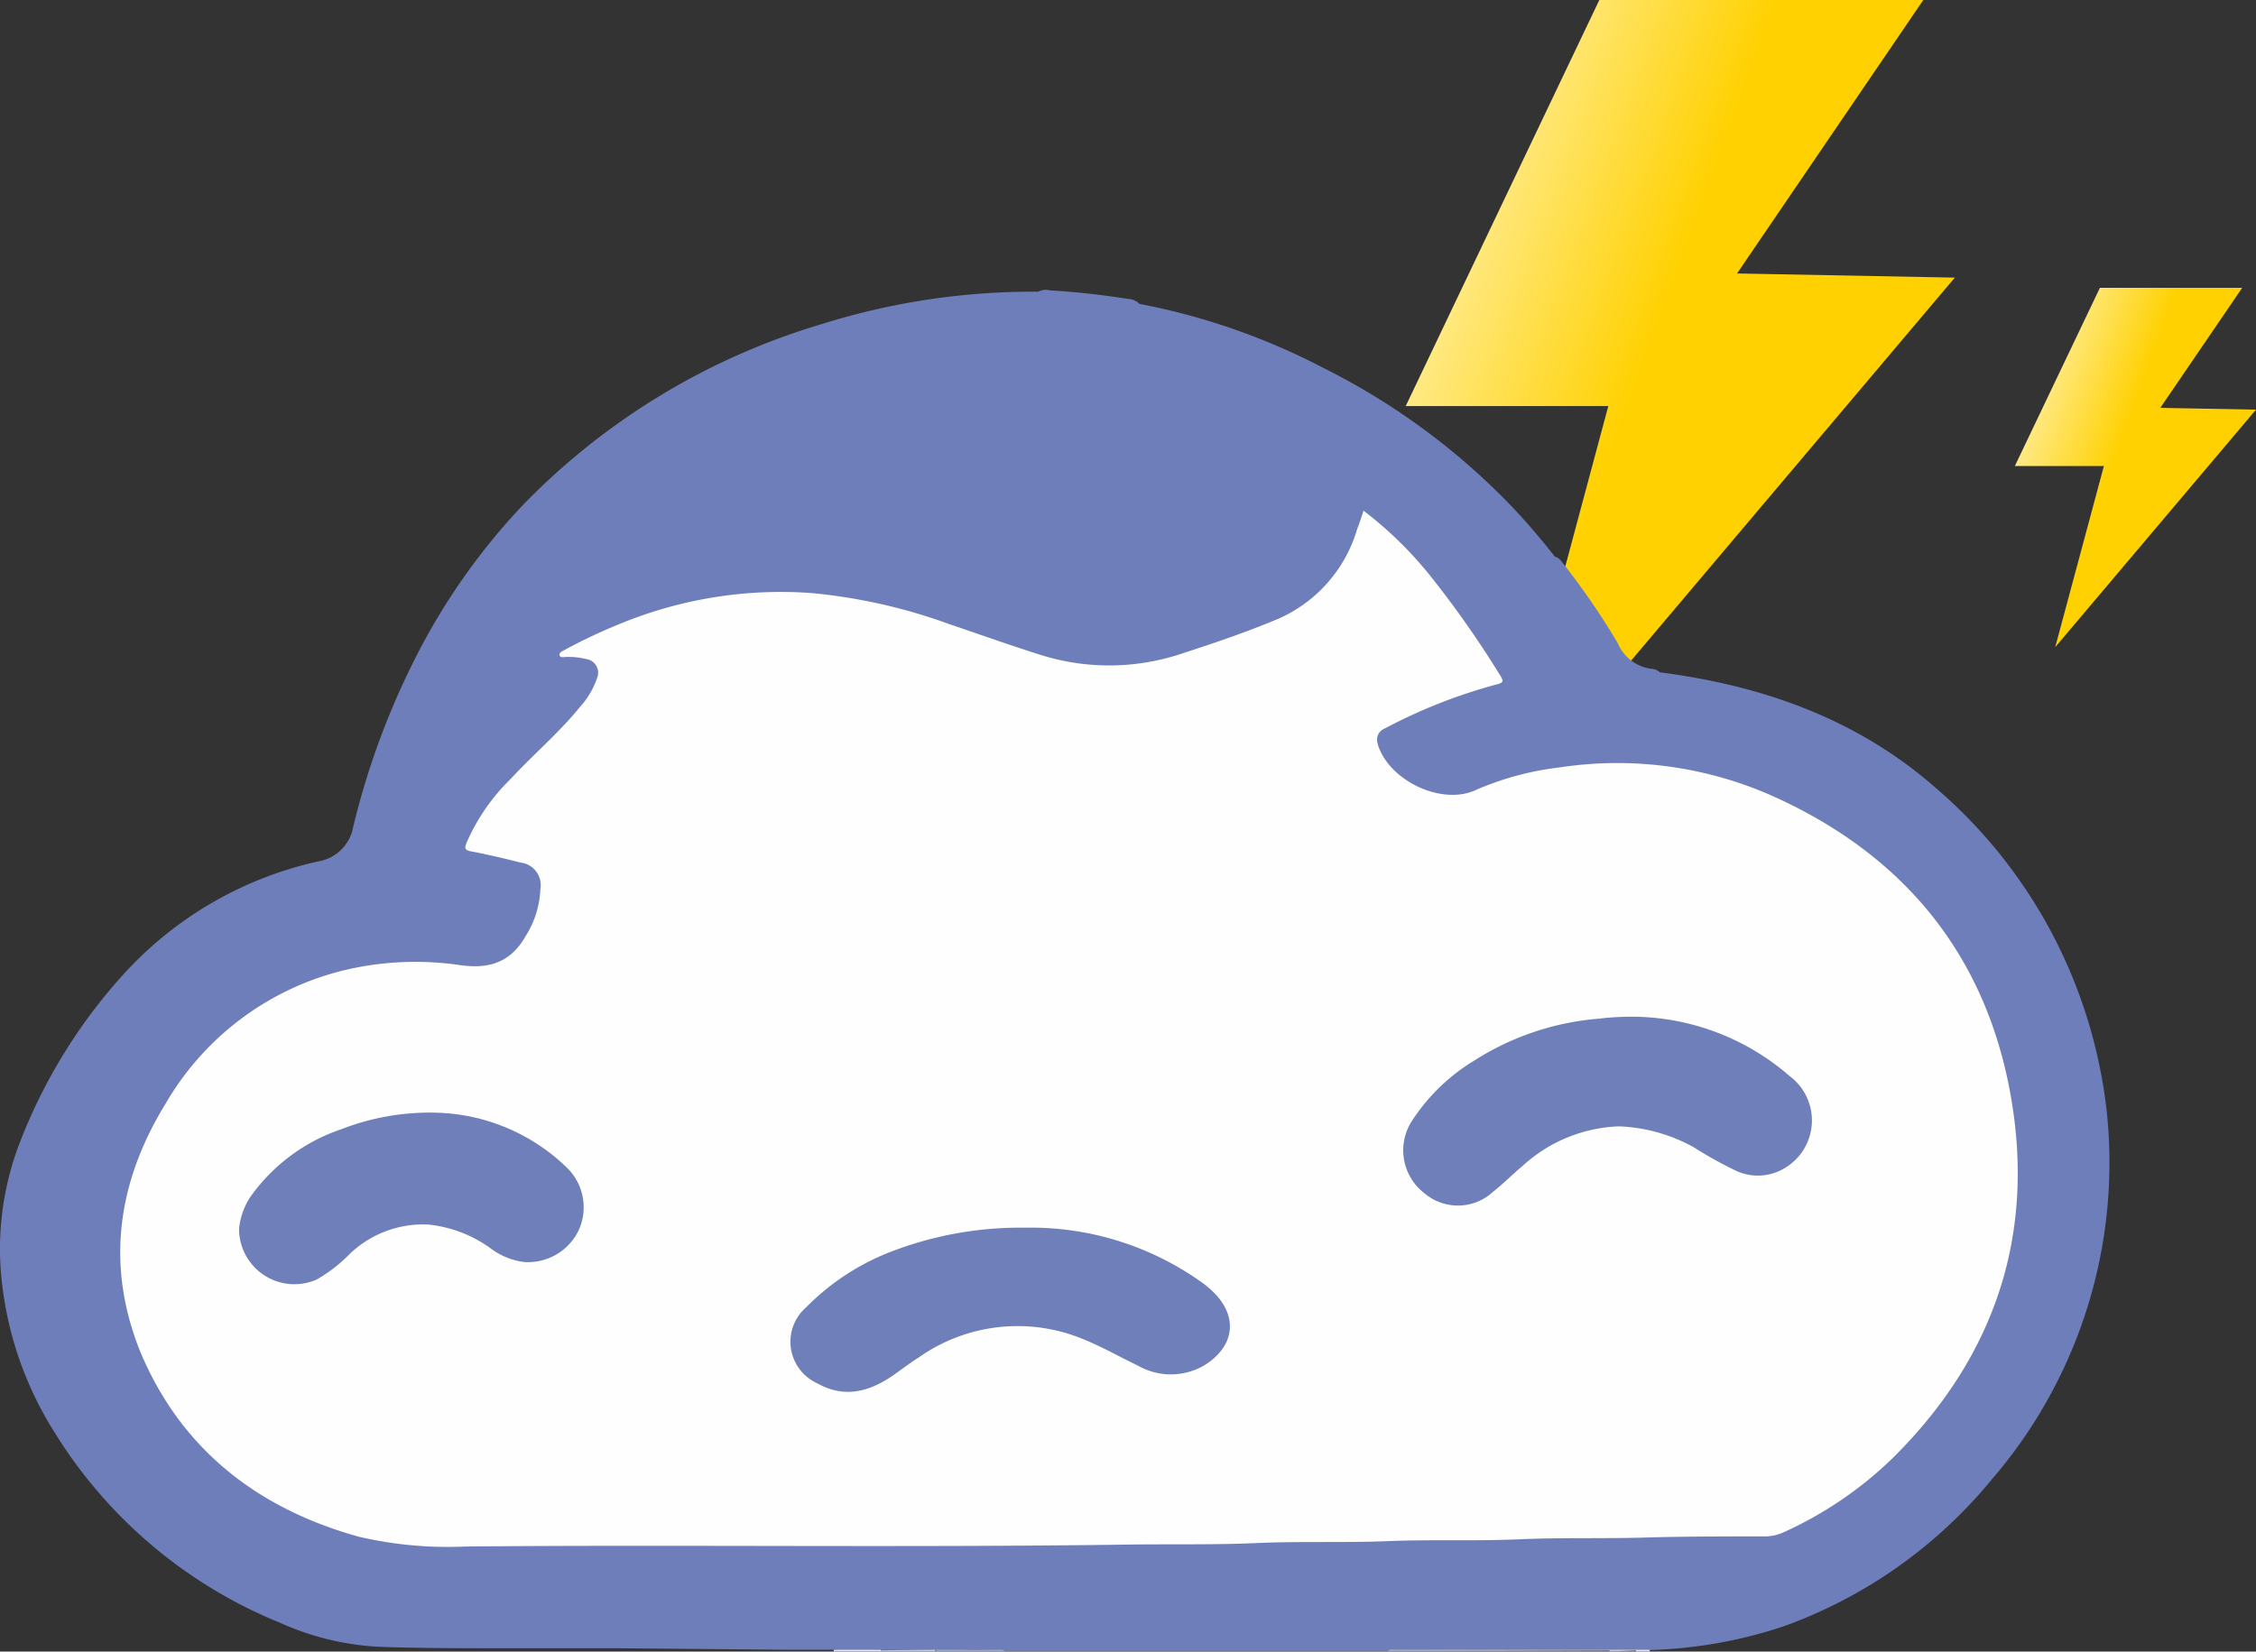 <svg xmlns="http://www.w3.org/2000/svg" xmlns:xlink="http://www.w3.org/1999/xlink" viewBox="0 0 163.15 119.46"><rect x="0" y="0" width="163.15" height="119.46" fill="#333333" stroke="none"/><defs><style>.cls-1{fill:url(#linear-gradient);}.cls-2{fill:url(#linear-gradient-2);}.cls-3{fill:#6e7eba;}.cls-4{fill:#9ba5cc;}.cls-5{fill:#c1c7de;}.cls-6{fill:#e2e4ee;}.cls-7{fill:#e0e2ed;}.cls-8{fill:#fefefe;}.cls-9{fill:#6e7fba;}</style><linearGradient id="linear-gradient" x1="118.55" y1="687.18" x2="100" y2="693.98" gradientTransform="matrix(1, 0, 0, -1, 0, 714.89)" gradientUnits="userSpaceOnUse"><stop offset="0" stop-color="#ffd100"/><stop offset="1" stop-color="#fff0aa"/></linearGradient><linearGradient id="linear-gradient-2" x1="153.13" y1="681.91" x2="144.99" y2="684.89" xlink:href="#linear-gradient"/></defs><g id="Layer_2" data-name="Layer 2"><g id="Layer_1-2" data-name="Layer 1"><path class="cls-1" d="M115.66,0h23.43L125.62,19.78l15.75.3L108.31,59.2l8-29.83H101.66Z"/><path class="cls-2" d="M151.86,20.82h10.29l-5.92,8.68,6.92.13L148.63,46.81l3.52-13.1h-6.44Z"/><path class="cls-3" d="M60.29,119.33c-1.13,0-2.26,0-3.4,0l-12.31-.11c-2.83,0-5.65,0-8.45,0s-5.89,0-8.84-.11a20,20,0,0,1-7.08-1.75A34.36,34.36,0,0,1,3.93,103.58,25.59,25.59,0,0,1,.15,92.86,21.35,21.35,0,0,1,1.48,82.52,38.93,38.93,0,0,1,9.18,70.2,26.86,26.86,0,0,1,23,62.31a3.09,3.09,0,0,0,2.55-2.53,55.94,55.94,0,0,1,4.5-12.21,46.78,46.78,0,0,1,7.85-11.13,49.92,49.92,0,0,1,21.53-13,51,51,0,0,1,15.66-2.34A1.1,1.1,0,0,1,75.9,21a56.4,56.4,0,0,1,5.65.62,1.2,1.2,0,0,1,.85.36,48.16,48.16,0,0,1,13.28,4.62,49.62,49.62,0,0,1,13.77,10.16q1.59,1.7,3,3.51c.32.07.47.33.65.56A53.63,53.63,0,0,1,117,46.53a3.06,3.06,0,0,0,2.55,1.86.88.88,0,0,1,.48.24C127.44,49.58,134.32,52,140,57a36,36,0,0,1,11.81,20,33.71,33.71,0,0,1,.74,7.15A35.07,35.07,0,0,1,144.05,107,34.65,34.65,0,0,1,129,117.63a33.5,33.5,0,0,1-9.72,1.72,4.17,4.17,0,0,1-1,0H101.07a1.4,1.4,0,0,0-.73.07H72.7a24.53,24.53,0,0,0-3.09-.07c-.65,0-1.3,0-2,0H63.72C62.58,119.35,61.44,119.43,60.29,119.33Z"/><path class="cls-4" d="M100.34,119.45c.15-.2.37-.14.57-.14h15.51a.09.09,0,0,1,0,.09s0,0,0,0Z"/><path class="cls-4" d="M67.65,119.32h4.62c.15,0,.32,0,.43.14h-5s-.06,0,0-.07S67.63,119.32,67.65,119.32Z"/><path class="cls-5" d="M67.65,119.32v.13h-4s-.06-.06,0-.08,0,0,0,0Z"/><path class="cls-6" d="M63.7,119.33v.12H60.29v-.12Z"/><path class="cls-5" d="M116.41,119.45a.28.28,0,0,1,0-.13h1.9s0,.05,0,.07,0,0,0,0Z"/><path class="cls-7" d="M118.31,119.45v-.12h1v.12Z"/><path class="cls-8" d="M98.61,36.94a27.73,27.73,0,0,1,5,4.93,72.58,72.58,0,0,1,4.89,7c.29.45.16.52-.28.64a38.38,38.38,0,0,0-8.07,3.18.86.86,0,0,0-.51,1.11l0,.05c.81,2.62,4.61,4.43,7.07,3.3a21.34,21.34,0,0,1,6.07-1.64,27.66,27.66,0,0,1,15.42,2.07c9.53,4.28,15.49,11.57,17.25,21.89,1.72,10.09-1.31,18.81-8.58,26a27.69,27.69,0,0,1-7.9,5.37,3.26,3.26,0,0,1-1.38.29c-2.74,0-5.49,0-8.23.07-3.17.11-6.35,0-9.52.14s-6.27,0-9.39.13-6.35,0-9.52.14-6.22.07-9.33.11c-16,.23-31.95,0-47.92.14a28.29,28.29,0,0,1-7.74-.71c-7.19-2-12.7-6.19-15.7-13.15C7.6,91.67,8.45,85.54,12,79.79a20.53,20.53,0,0,1,13.18-9.68,22.23,22.23,0,0,1,8.17-.29c2.06.27,3.59-.22,4.67-2.12a6.87,6.87,0,0,0,1.06-3.4,1.64,1.64,0,0,0-1.44-1.91c-1.18-.3-2.37-.58-3.57-.81-.49-.09-.47-.25-.33-.62a14.59,14.59,0,0,1,3.19-4.62c1.63-1.76,3.48-3.32,5-5.19a6,6,0,0,0,1.24-2.08,1,1,0,0,0-.78-1.4,5.32,5.32,0,0,0-1.48-.15c-.15,0-.37.07-.44-.11s.17-.3.31-.37a39,39,0,0,1,4.26-2,30.55,30.55,0,0,1,13.57-2.15,39.79,39.79,0,0,1,9.92,2.21c2.27.77,4.53,1.58,6.82,2.3a16.54,16.54,0,0,0,10.34-.2c2.29-.74,4.56-1.52,6.77-2.45a10.22,10.22,0,0,0,5.69-6.49C98.3,37.89,98.44,37.45,98.61,36.94Z"/><path class="cls-9" d="M117.84,73.54a17.44,17.44,0,0,1,11.59,4.3,4,4,0,0,1-.33,6.63,3.74,3.74,0,0,1-3.58.2,28.75,28.75,0,0,1-3-1.67,12.09,12.09,0,0,0-5.44-1.53,10.89,10.89,0,0,0-7,2.89c-.71.59-1.36,1.26-2.09,1.83a3.74,3.74,0,0,1-5,.1,3.91,3.91,0,0,1-.81-5.32,14,14,0,0,1,4.49-4.29,19.6,19.6,0,0,1,9-3C116.35,73.59,117.09,73.55,117.84,73.54Z"/><path class="cls-9" d="M74.12,88.8a21.28,21.28,0,0,1,12.7,3.89,6.91,6.91,0,0,1,.89.73c1.87,1.8,1.59,4-.66,5.36a4.79,4.79,0,0,1-4.75,0c-1.26-.6-2.48-1.3-3.78-1.84a12.4,12.4,0,0,0-12.1,1.26c-.64.4-1.26.89-1.89,1.32-1.71,1.17-3.5,1.62-5.42.54a3.3,3.3,0,0,1-.8-5.51A17.38,17.38,0,0,1,64.8,90.4,26,26,0,0,1,74.12,88.8Z"/><path class="cls-9" d="M31.42,80.48a14.06,14.06,0,0,1,9.6,4,4,4,0,0,1,.86,4.44,4.06,4.06,0,0,1-4,2.36,5.09,5.09,0,0,1-2.42-1,9.27,9.27,0,0,0-4.52-1.71,7.67,7.67,0,0,0-5.68,2.16,10.7,10.7,0,0,1-2.36,1.82,4,4,0,0,1-5.61-3.67,5,5,0,0,1,.84-2.34,13.24,13.24,0,0,1,6.55-4.86A17.59,17.59,0,0,1,31.42,80.48Z"/></g></g></svg>